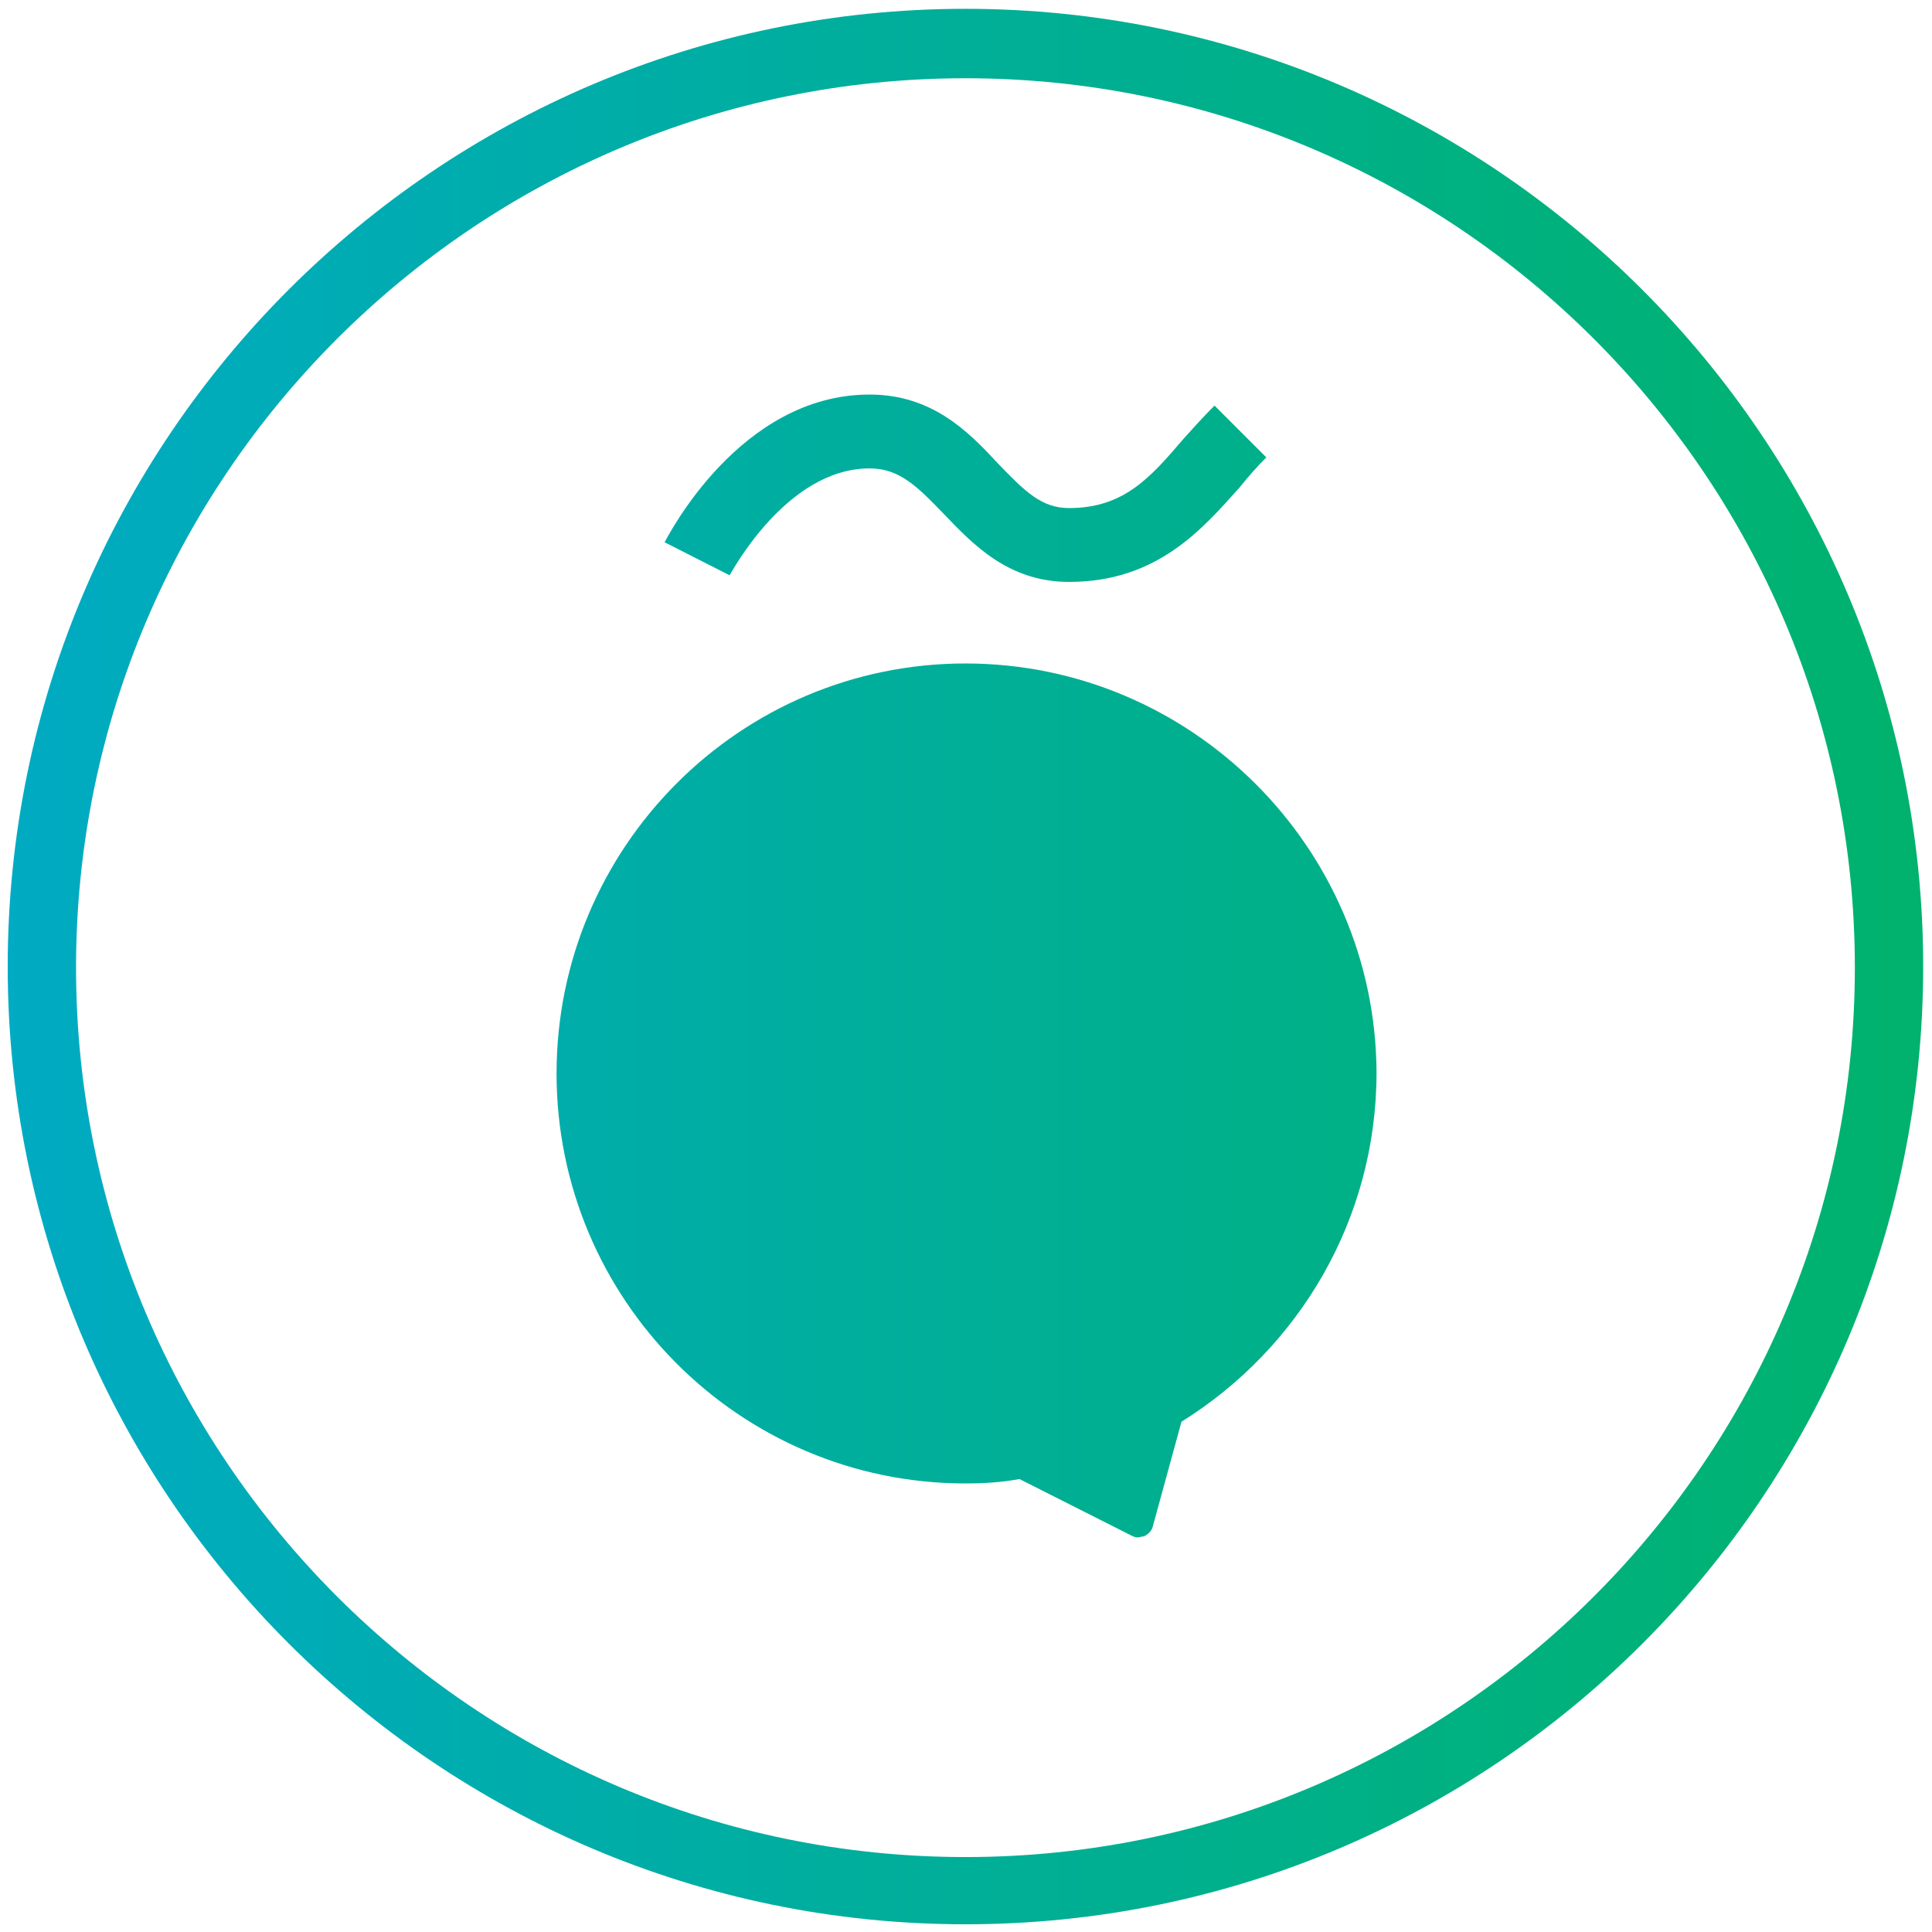<?xml version="1.0" encoding="utf-8"?>
<!-- Generator: Adobe Illustrator 21.0.2, SVG Export Plug-In . SVG Version: 6.00 Build 0)  -->
<svg version="1.1" id="Layer_1" xmlns="http://www.w3.org/2000/svg" xmlns:xlink="http://www.w3.org/1999/xlink" x="0px" y="0px"
	 viewBox="0 0 175.3 175.3" style="enable-background:new 0 0 175.3 175.3;" xml:space="preserve">
<style type="text/css">
	.st0{fill:url(#SVGID_1_);}
	.st1{fill:url(#SVGID_2_);}
	.st2{fill:url(#SVGID_3_);}
</style>
<g>
	
		<linearGradient id="SVGID_1_" gradientUnits="userSpaceOnUse" x1="-60.535" y1="1001.85" x2="232.115" y2="1001.85" gradientTransform="matrix(1 0 0 1 0 -902)">
		<stop  offset="9.615400e-04" style="stop-color:#00A8E1"/>
		<stop  offset="1" style="stop-color:#00B550"/>
	</linearGradient>
	<path class="st0" d="M87.6,60.2c-20.5,0-37.1,16.7-37.1,37.2s16.6,37.2,37.1,37.2c1.7,0,3.3-0.1,4.9-0.4l10.1,5.1
		c0.2,0.1,0.4,0.2,0.6,0.2s0.4-0.1,0.6-0.1c0.4-0.2,0.7-0.5,0.8-0.9l2.6-9.5c10.6-6.6,17.7-18.3,17.7-31.7
		C124.8,76.9,108.1,60.2,87.6,60.2"/>
	
		<linearGradient id="SVGID_2_" gradientUnits="userSpaceOnUse" x1="-60.535" y1="946.3" x2="232.116" y2="946.3" gradientTransform="matrix(1 0 0 1 0 -902)">
		<stop  offset="9.615400e-04" style="stop-color:#00A8E1"/>
		<stop  offset="1" style="stop-color:#00B550"/>
	</linearGradient>
	<path class="st1" d="M97,52.8c-5.5,0-8.7-3.4-11.3-6.1c-2.5-2.6-4.1-4.2-6.8-4.2c-7.6,0-12.6,9.6-12.7,9.7l-5.9-3
		c0.3-0.5,6.8-13.4,18.6-13.4c5.7,0,9,3.4,11.6,6.2c2.5,2.6,4,4.1,6.5,4.1c5,0,7.4-2.8,10.4-6.3c0.9-1,1.8-2,2.8-3l4.7,4.7
		c-0.8,0.8-1.6,1.7-2.4,2.7C109.1,48,105,52.8,97,52.8z"/>
	
		<linearGradient id="SVGID_3_" gradientUnits="userSpaceOnUse" x1="-60.535" y1="989.7" x2="232.116" y2="989.7" gradientTransform="matrix(1 0 0 1 0 -902)">
		<stop  offset="9.615400e-04" style="stop-color:#00A8E1"/>
		<stop  offset="1" style="stop-color:#00B550"/>
	</linearGradient>
	<path class="st2" d="M87.6,174.6c-47.9,0-86.9-39-86.9-86.9s39-86.9,86.9-86.9s86.9,39,86.9,86.9S135.6,174.6,87.6,174.6z
		 M87.6,7.1C43.1,7.1,6.9,43.3,6.9,87.8s36.2,80.7,80.7,80.7s80.7-36.2,80.7-80.7S132.1,7.1,87.6,7.1z"/>
</g>
</svg>
